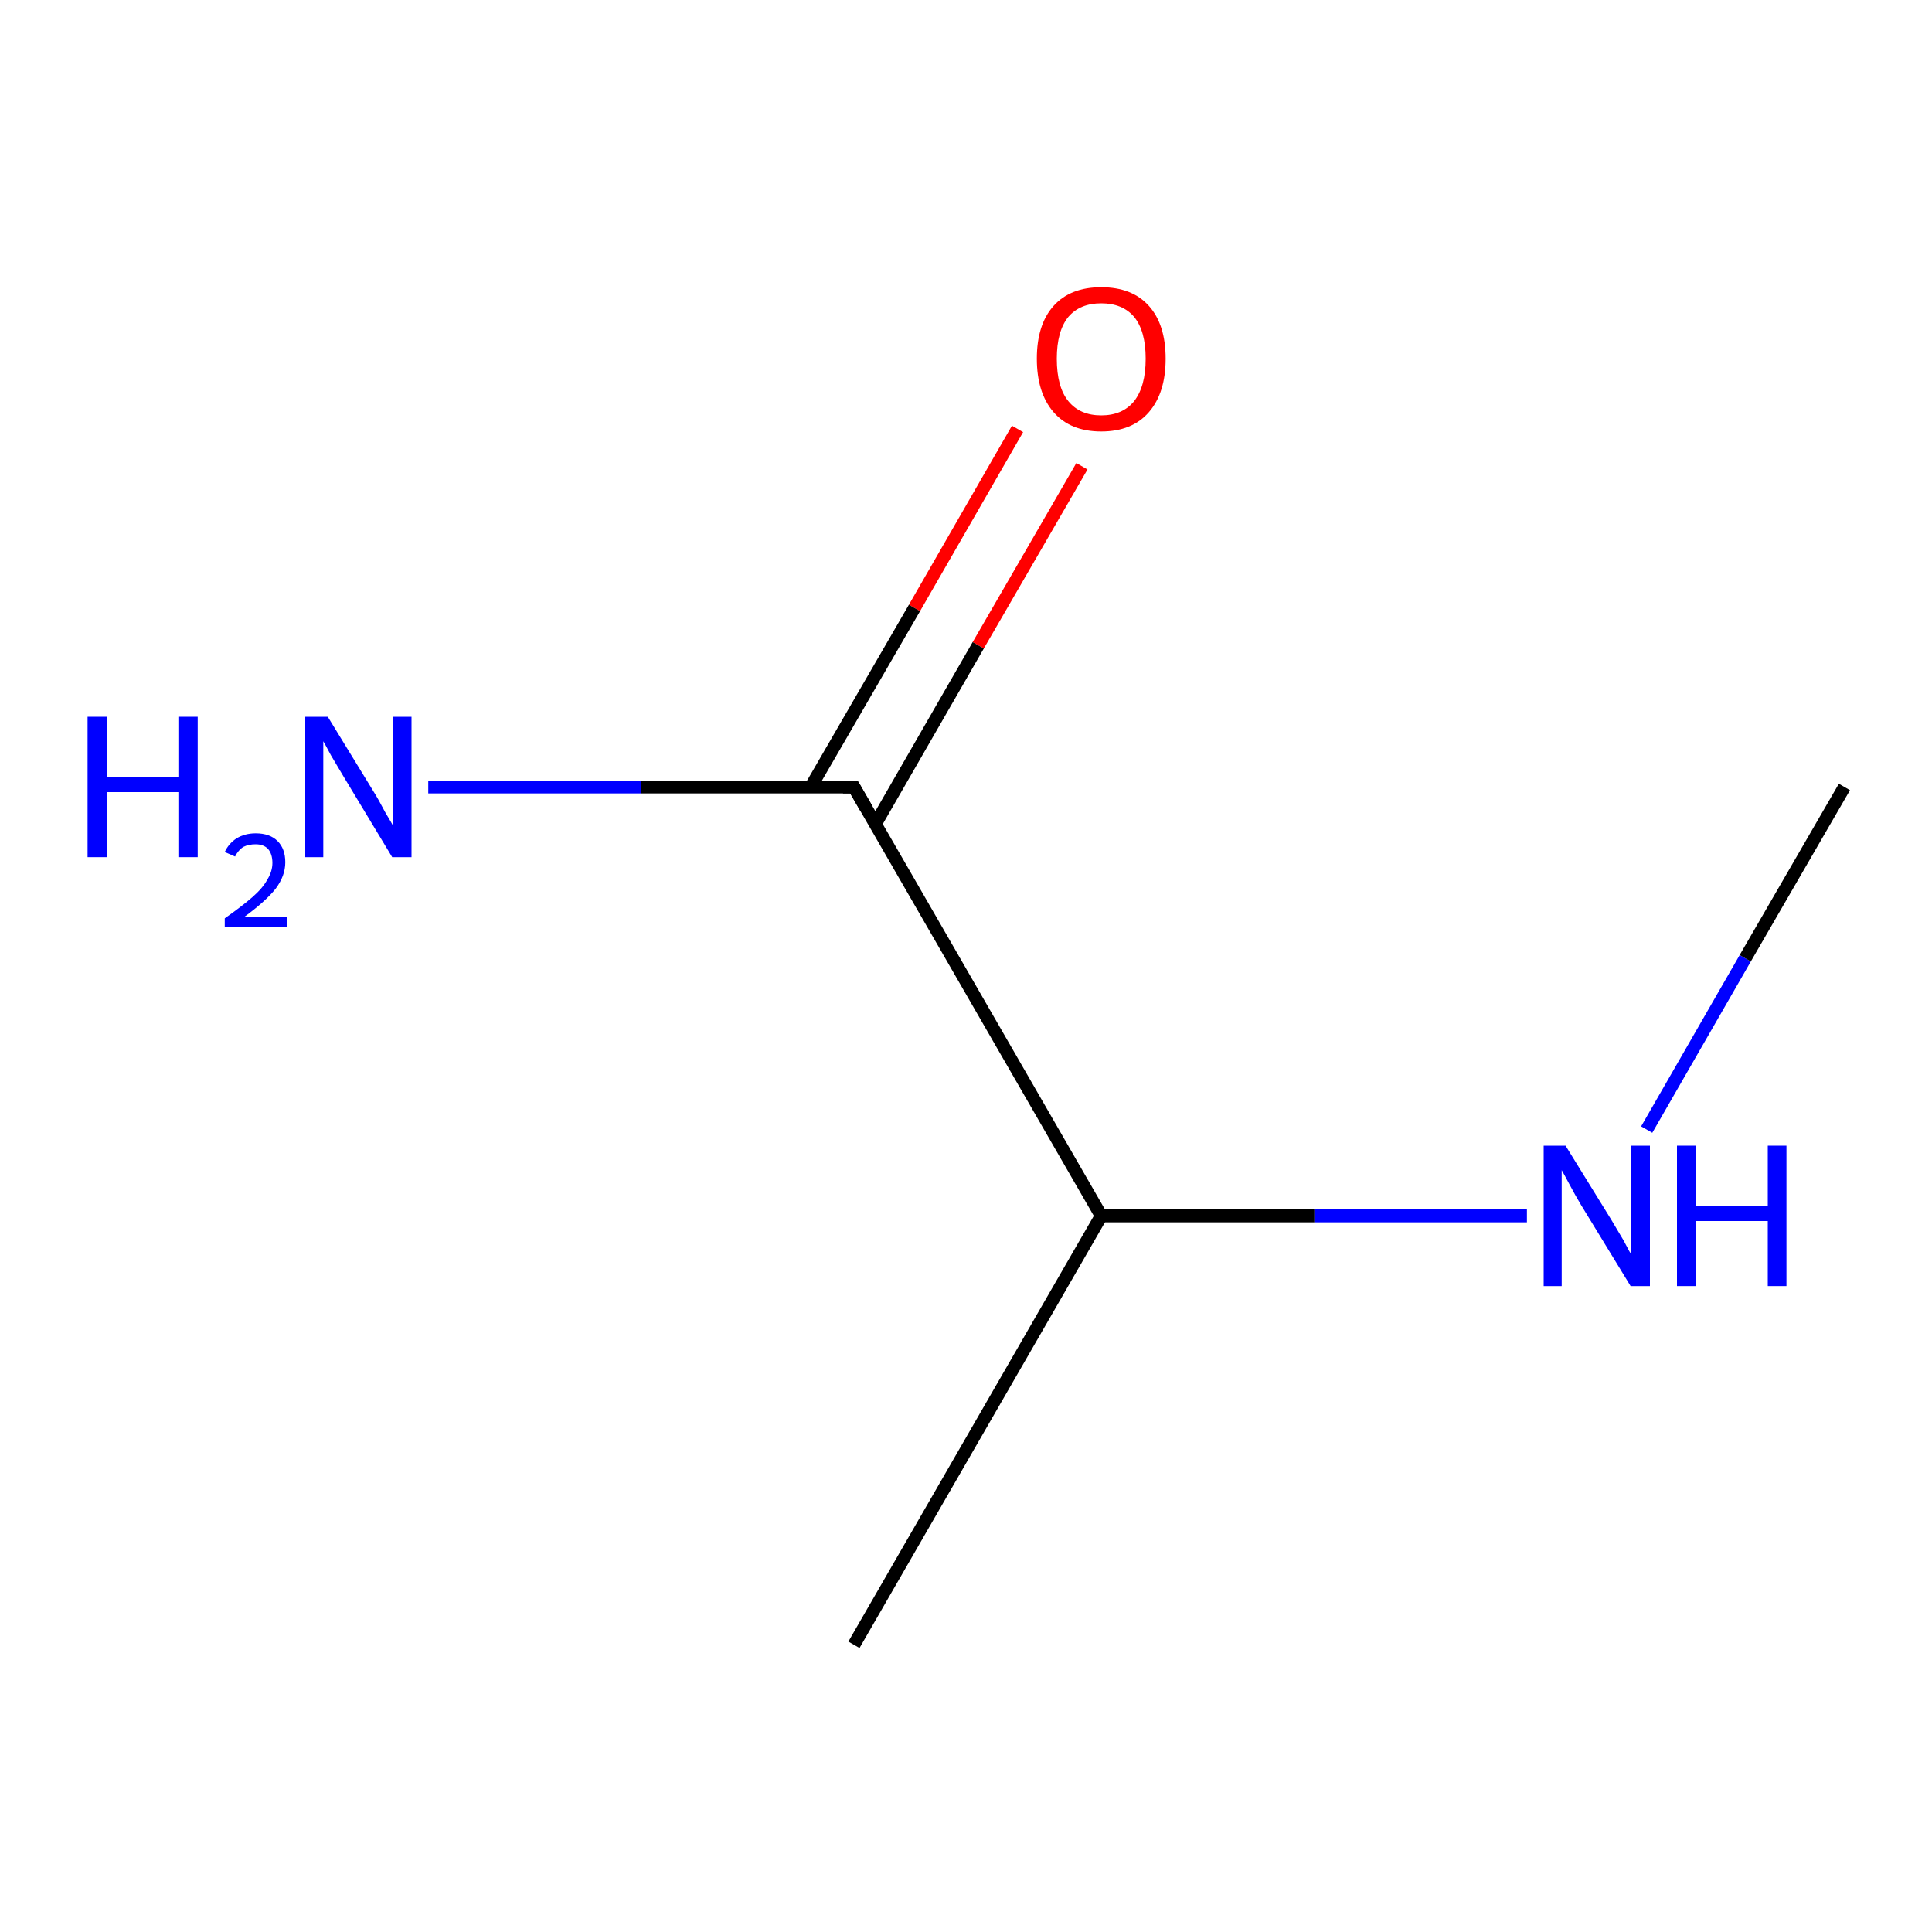 <?xml version='1.0' encoding='iso-8859-1'?>
<svg version='1.1' baseProfile='full'
              xmlns='http://www.w3.org/2000/svg'
                      xmlns:rdkit='http://www.rdkit.org/xml'
                      xmlns:xlink='http://www.w3.org/1999/xlink'
                  xml:space='preserve'
width='300px' height='300px' viewBox='0 0 300 300'>
<!-- END OF HEADER -->
<rect style='opacity:1.0;fill:#FFFFFF;stroke:none' width='300.0' height='300.0' x='0.0' y='0.0'> </rect>
<path class='bond-0 atom-0 atom-1' d='M 168.0,72.4 L 151.9,100.2' style='fill:none;fill-rule:evenodd;stroke:#FF0000;stroke-width:2.0px;stroke-linecap:butt;stroke-linejoin:miter;stroke-opacity:1' />
<path class='bond-0 atom-0 atom-1' d='M 151.9,100.2 L 135.9,128.0' style='fill:none;fill-rule:evenodd;stroke:#000000;stroke-width:2.0px;stroke-linecap:butt;stroke-linejoin:miter;stroke-opacity:1' />
<path class='bond-0 atom-0 atom-1' d='M 158.0,66.6 L 142.0,94.4' style='fill:none;fill-rule:evenodd;stroke:#FF0000;stroke-width:2.0px;stroke-linecap:butt;stroke-linejoin:miter;stroke-opacity:1' />
<path class='bond-0 atom-0 atom-1' d='M 142.0,94.4 L 125.9,122.2' style='fill:none;fill-rule:evenodd;stroke:#000000;stroke-width:2.0px;stroke-linecap:butt;stroke-linejoin:miter;stroke-opacity:1' />
<path class='bond-1 atom-1 atom-2' d='M 132.6,122.2 L 99.5,122.2' style='fill:none;fill-rule:evenodd;stroke:#000000;stroke-width:2.0px;stroke-linecap:butt;stroke-linejoin:miter;stroke-opacity:1' />
<path class='bond-1 atom-1 atom-2' d='M 99.5,122.2 L 66.5,122.2' style='fill:none;fill-rule:evenodd;stroke:#0000FF;stroke-width:2.0px;stroke-linecap:butt;stroke-linejoin:miter;stroke-opacity:1' />
<path class='bond-2 atom-1 atom-3' d='M 132.6,122.2 L 171.0,188.8' style='fill:none;fill-rule:evenodd;stroke:#000000;stroke-width:2.0px;stroke-linecap:butt;stroke-linejoin:miter;stroke-opacity:1' />
<path class='bond-3 atom-3 atom-4' d='M 171.0,188.8 L 204.1,188.8' style='fill:none;fill-rule:evenodd;stroke:#000000;stroke-width:2.0px;stroke-linecap:butt;stroke-linejoin:miter;stroke-opacity:1' />
<path class='bond-3 atom-3 atom-4' d='M 204.1,188.8 L 237.1,188.8' style='fill:none;fill-rule:evenodd;stroke:#0000FF;stroke-width:2.0px;stroke-linecap:butt;stroke-linejoin:miter;stroke-opacity:1' />
<path class='bond-4 atom-4 atom-5' d='M 255.7,175.4 L 271.0,148.8' style='fill:none;fill-rule:evenodd;stroke:#0000FF;stroke-width:2.0px;stroke-linecap:butt;stroke-linejoin:miter;stroke-opacity:1' />
<path class='bond-4 atom-4 atom-5' d='M 271.0,148.8 L 286.4,122.2' style='fill:none;fill-rule:evenodd;stroke:#000000;stroke-width:2.0px;stroke-linecap:butt;stroke-linejoin:miter;stroke-opacity:1' />
<path class='bond-5 atom-3 atom-6' d='M 171.0,188.8 L 132.6,255.4' style='fill:none;fill-rule:evenodd;stroke:#000000;stroke-width:2.0px;stroke-linecap:butt;stroke-linejoin:miter;stroke-opacity:1' />
<path d='M 130.9,122.2 L 132.6,122.2 L 134.5,125.5' style='fill:none;stroke:#000000;stroke-width:2.0px;stroke-linecap:butt;stroke-linejoin:miter;stroke-opacity:1;' />
<path class='atom-0' d='M 161.0 55.7
Q 161.0 50.4, 163.6 47.5
Q 166.2 44.6, 171.0 44.6
Q 175.8 44.6, 178.4 47.5
Q 181.0 50.4, 181.0 55.7
Q 181.0 61.0, 178.4 64.0
Q 175.8 67.0, 171.0 67.0
Q 166.2 67.0, 163.6 64.0
Q 161.0 61.0, 161.0 55.7
M 171.0 64.5
Q 174.3 64.5, 176.1 62.3
Q 177.9 60.0, 177.9 55.7
Q 177.9 51.4, 176.1 49.2
Q 174.3 47.1, 171.0 47.1
Q 167.7 47.1, 165.9 49.2
Q 164.1 51.4, 164.1 55.7
Q 164.1 60.1, 165.9 62.3
Q 167.7 64.5, 171.0 64.5
' fill='#FF0000'/>
<path class='atom-2' d='M 13.6 111.3
L 16.6 111.3
L 16.6 120.6
L 27.7 120.6
L 27.7 111.3
L 30.7 111.3
L 30.7 133.1
L 27.7 133.1
L 27.7 123.0
L 16.6 123.0
L 16.6 133.1
L 13.6 133.1
L 13.6 111.3
' fill='#0000FF'/>
<path class='atom-2' d='M 34.9 132.3
Q 35.5 131.0, 36.7 130.2
Q 38.0 129.4, 39.7 129.4
Q 41.9 129.4, 43.1 130.6
Q 44.3 131.8, 44.3 133.9
Q 44.3 136.0, 42.8 138.0
Q 41.2 140.0, 37.9 142.4
L 44.6 142.4
L 44.6 144.0
L 34.9 144.0
L 34.9 142.6
Q 37.6 140.7, 39.2 139.3
Q 40.8 137.9, 41.5 136.6
Q 42.3 135.3, 42.3 134.0
Q 42.3 132.6, 41.6 131.8
Q 40.9 131.1, 39.7 131.1
Q 38.6 131.1, 37.8 131.5
Q 37.0 132.0, 36.5 133.0
L 34.9 132.3
' fill='#0000FF'/>
<path class='atom-2' d='M 50.9 111.3
L 58.0 122.9
Q 58.7 124.0, 59.8 126.1
Q 61.0 128.1, 61.0 128.2
L 61.0 111.3
L 63.9 111.3
L 63.9 133.1
L 60.9 133.1
L 53.3 120.5
Q 52.4 119.0, 51.4 117.3
Q 50.5 115.6, 50.2 115.1
L 50.2 133.1
L 47.4 133.1
L 47.4 111.3
L 50.9 111.3
' fill='#0000FF'/>
<path class='atom-4' d='M 243.1 177.9
L 250.2 189.4
Q 250.9 190.6, 252.1 192.6
Q 253.2 194.7, 253.3 194.8
L 253.3 177.9
L 256.2 177.9
L 256.2 199.7
L 253.2 199.7
L 245.5 187.1
Q 244.6 185.6, 243.7 183.9
Q 242.8 182.2, 242.5 181.7
L 242.5 199.7
L 239.7 199.7
L 239.7 177.9
L 243.1 177.9
' fill='#0000FF'/>
<path class='atom-4' d='M 260.4 177.9
L 263.4 177.9
L 263.4 187.2
L 274.5 187.2
L 274.5 177.9
L 277.4 177.9
L 277.4 199.7
L 274.5 199.7
L 274.5 189.6
L 263.4 189.6
L 263.4 199.7
L 260.4 199.7
L 260.4 177.9
' fill='#0000FF'/>
</svg>

